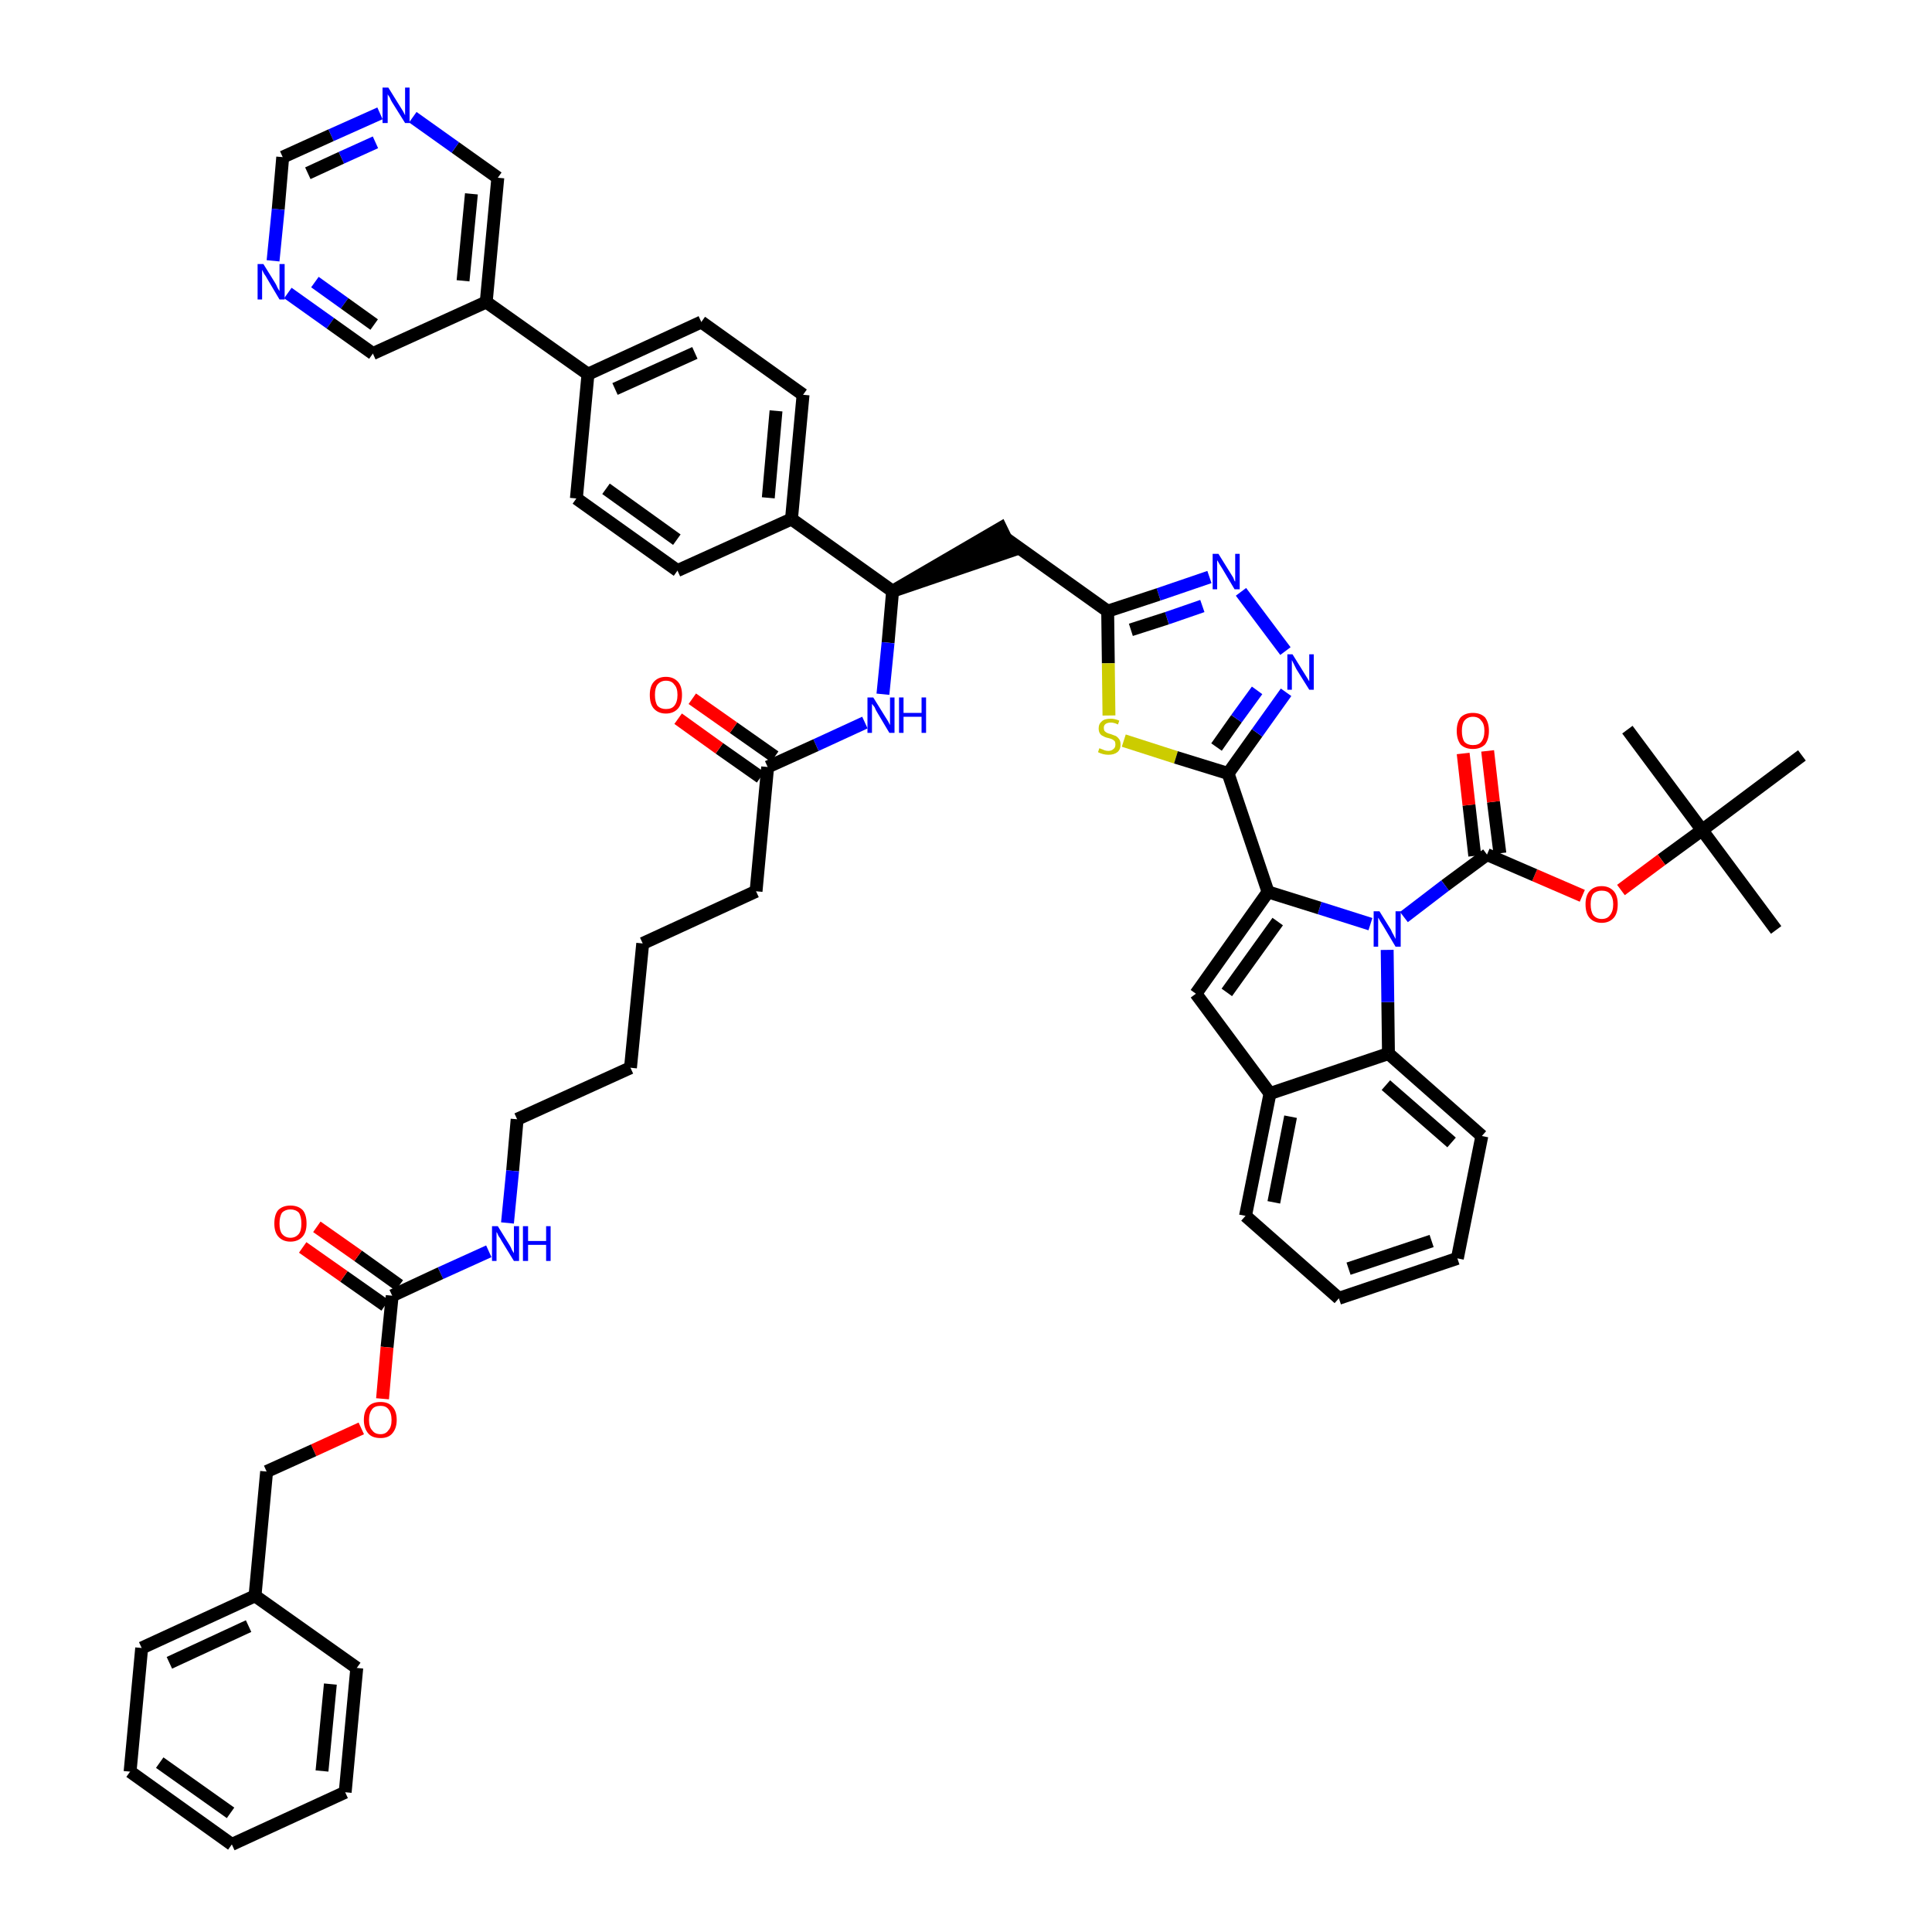 <?xml version='1.0' encoding='iso-8859-1'?>
<svg version='1.1' baseProfile='full'
              xmlns='http://www.w3.org/2000/svg'
                      xmlns:rdkit='http://www.rdkit.org/xml'
                      xmlns:xlink='http://www.w3.org/1999/xlink'
                  xml:space='preserve'
width='300px' height='300px' viewBox='0 0 300 300'>
<!-- END OF HEADER -->
<path class='bond-0 atom-0 atom-1' d='M 275.8,144.4 L 264.3,128.9' style='fill:none;fill-rule:evenodd;stroke:#000000;stroke-width:2.0px;stroke-linecap:butt;stroke-linejoin:miter;stroke-opacity:1' />
<path class='bond-1 atom-1 atom-2' d='M 264.3,128.9 L 252.7,113.3' style='fill:none;fill-rule:evenodd;stroke:#000000;stroke-width:2.0px;stroke-linecap:butt;stroke-linejoin:miter;stroke-opacity:1' />
<path class='bond-2 atom-1 atom-3' d='M 264.3,128.9 L 279.8,117.3' style='fill:none;fill-rule:evenodd;stroke:#000000;stroke-width:2.0px;stroke-linecap:butt;stroke-linejoin:miter;stroke-opacity:1' />
<path class='bond-3 atom-1 atom-4' d='M 264.3,128.9 L 258.0,133.5' style='fill:none;fill-rule:evenodd;stroke:#000000;stroke-width:2.0px;stroke-linecap:butt;stroke-linejoin:miter;stroke-opacity:1' />
<path class='bond-3 atom-1 atom-4' d='M 258.0,133.5 L 251.7,138.2' style='fill:none;fill-rule:evenodd;stroke:#FF0000;stroke-width:2.0px;stroke-linecap:butt;stroke-linejoin:miter;stroke-opacity:1' />
<path class='bond-4 atom-4 atom-5' d='M 245.7,139.1 L 238.3,135.9' style='fill:none;fill-rule:evenodd;stroke:#FF0000;stroke-width:2.0px;stroke-linecap:butt;stroke-linejoin:miter;stroke-opacity:1' />
<path class='bond-4 atom-4 atom-5' d='M 238.3,135.9 L 230.9,132.7' style='fill:none;fill-rule:evenodd;stroke:#000000;stroke-width:2.0px;stroke-linecap:butt;stroke-linejoin:miter;stroke-opacity:1' />
<path class='bond-5 atom-5 atom-6' d='M 232.9,132.5 L 231.9,124.5' style='fill:none;fill-rule:evenodd;stroke:#000000;stroke-width:2.0px;stroke-linecap:butt;stroke-linejoin:miter;stroke-opacity:1' />
<path class='bond-5 atom-5 atom-6' d='M 231.9,124.5 L 231.0,116.6' style='fill:none;fill-rule:evenodd;stroke:#FF0000;stroke-width:2.0px;stroke-linecap:butt;stroke-linejoin:miter;stroke-opacity:1' />
<path class='bond-5 atom-5 atom-6' d='M 229.0,132.9 L 228.1,125.0' style='fill:none;fill-rule:evenodd;stroke:#000000;stroke-width:2.0px;stroke-linecap:butt;stroke-linejoin:miter;stroke-opacity:1' />
<path class='bond-5 atom-5 atom-6' d='M 228.1,125.0 L 227.2,117.0' style='fill:none;fill-rule:evenodd;stroke:#FF0000;stroke-width:2.0px;stroke-linecap:butt;stroke-linejoin:miter;stroke-opacity:1' />
<path class='bond-6 atom-5 atom-7' d='M 230.9,132.7 L 224.4,137.5' style='fill:none;fill-rule:evenodd;stroke:#000000;stroke-width:2.0px;stroke-linecap:butt;stroke-linejoin:miter;stroke-opacity:1' />
<path class='bond-6 atom-5 atom-7' d='M 224.4,137.5 L 218.0,142.4' style='fill:none;fill-rule:evenodd;stroke:#0000FF;stroke-width:2.0px;stroke-linecap:butt;stroke-linejoin:miter;stroke-opacity:1' />
<path class='bond-7 atom-7 atom-8' d='M 212.8,143.5 L 204.9,141.0' style='fill:none;fill-rule:evenodd;stroke:#0000FF;stroke-width:2.0px;stroke-linecap:butt;stroke-linejoin:miter;stroke-opacity:1' />
<path class='bond-7 atom-7 atom-8' d='M 204.9,141.0 L 196.9,138.5' style='fill:none;fill-rule:evenodd;stroke:#000000;stroke-width:2.0px;stroke-linecap:butt;stroke-linejoin:miter;stroke-opacity:1' />
<path class='bond-52 atom-52 atom-7' d='M 215.6,163.6 L 215.5,155.6' style='fill:none;fill-rule:evenodd;stroke:#000000;stroke-width:2.0px;stroke-linecap:butt;stroke-linejoin:miter;stroke-opacity:1' />
<path class='bond-52 atom-52 atom-7' d='M 215.5,155.6 L 215.4,147.5' style='fill:none;fill-rule:evenodd;stroke:#0000FF;stroke-width:2.0px;stroke-linecap:butt;stroke-linejoin:miter;stroke-opacity:1' />
<path class='bond-8 atom-8 atom-9' d='M 196.9,138.5 L 190.7,120.1' style='fill:none;fill-rule:evenodd;stroke:#000000;stroke-width:2.0px;stroke-linecap:butt;stroke-linejoin:miter;stroke-opacity:1' />
<path class='bond-45 atom-8 atom-46' d='M 196.9,138.5 L 185.7,154.3' style='fill:none;fill-rule:evenodd;stroke:#000000;stroke-width:2.0px;stroke-linecap:butt;stroke-linejoin:miter;stroke-opacity:1' />
<path class='bond-45 atom-8 atom-46' d='M 198.4,143.1 L 190.5,154.1' style='fill:none;fill-rule:evenodd;stroke:#000000;stroke-width:2.0px;stroke-linecap:butt;stroke-linejoin:miter;stroke-opacity:1' />
<path class='bond-9 atom-9 atom-10' d='M 190.7,120.1 L 195.2,113.8' style='fill:none;fill-rule:evenodd;stroke:#000000;stroke-width:2.0px;stroke-linecap:butt;stroke-linejoin:miter;stroke-opacity:1' />
<path class='bond-9 atom-9 atom-10' d='M 195.2,113.8 L 199.7,107.5' style='fill:none;fill-rule:evenodd;stroke:#0000FF;stroke-width:2.0px;stroke-linecap:butt;stroke-linejoin:miter;stroke-opacity:1' />
<path class='bond-9 atom-9 atom-10' d='M 188.9,116.0 L 192.0,111.6' style='fill:none;fill-rule:evenodd;stroke:#000000;stroke-width:2.0px;stroke-linecap:butt;stroke-linejoin:miter;stroke-opacity:1' />
<path class='bond-9 atom-9 atom-10' d='M 192.0,111.6 L 195.2,107.2' style='fill:none;fill-rule:evenodd;stroke:#0000FF;stroke-width:2.0px;stroke-linecap:butt;stroke-linejoin:miter;stroke-opacity:1' />
<path class='bond-53 atom-45 atom-9' d='M 174.5,115.0 L 182.6,117.6' style='fill:none;fill-rule:evenodd;stroke:#CCCC00;stroke-width:2.0px;stroke-linecap:butt;stroke-linejoin:miter;stroke-opacity:1' />
<path class='bond-53 atom-45 atom-9' d='M 182.6,117.6 L 190.7,120.1' style='fill:none;fill-rule:evenodd;stroke:#000000;stroke-width:2.0px;stroke-linecap:butt;stroke-linejoin:miter;stroke-opacity:1' />
<path class='bond-10 atom-10 atom-11' d='M 199.6,101.1 L 192.7,91.9' style='fill:none;fill-rule:evenodd;stroke:#0000FF;stroke-width:2.0px;stroke-linecap:butt;stroke-linejoin:miter;stroke-opacity:1' />
<path class='bond-11 atom-11 atom-12' d='M 187.8,89.6 L 179.9,92.3' style='fill:none;fill-rule:evenodd;stroke:#0000FF;stroke-width:2.0px;stroke-linecap:butt;stroke-linejoin:miter;stroke-opacity:1' />
<path class='bond-11 atom-11 atom-12' d='M 179.9,92.3 L 172.0,94.9' style='fill:none;fill-rule:evenodd;stroke:#000000;stroke-width:2.0px;stroke-linecap:butt;stroke-linejoin:miter;stroke-opacity:1' />
<path class='bond-11 atom-11 atom-12' d='M 186.7,94.1 L 181.2,96.0' style='fill:none;fill-rule:evenodd;stroke:#0000FF;stroke-width:2.0px;stroke-linecap:butt;stroke-linejoin:miter;stroke-opacity:1' />
<path class='bond-11 atom-11 atom-12' d='M 181.2,96.0 L 175.6,97.8' style='fill:none;fill-rule:evenodd;stroke:#000000;stroke-width:2.0px;stroke-linecap:butt;stroke-linejoin:miter;stroke-opacity:1' />
<path class='bond-12 atom-12 atom-13' d='M 172.0,94.9 L 156.3,83.7' style='fill:none;fill-rule:evenodd;stroke:#000000;stroke-width:2.0px;stroke-linecap:butt;stroke-linejoin:miter;stroke-opacity:1' />
<path class='bond-44 atom-12 atom-45' d='M 172.0,94.9 L 172.1,103.0' style='fill:none;fill-rule:evenodd;stroke:#000000;stroke-width:2.0px;stroke-linecap:butt;stroke-linejoin:miter;stroke-opacity:1' />
<path class='bond-44 atom-12 atom-45' d='M 172.1,103.0 L 172.2,111.1' style='fill:none;fill-rule:evenodd;stroke:#CCCC00;stroke-width:2.0px;stroke-linecap:butt;stroke-linejoin:miter;stroke-opacity:1' />
<path class='bond-13 atom-14 atom-13' d='M 138.6,91.8 L 157.1,85.5 L 155.4,82.0 Z' style='fill:#000000;fill-rule:evenodd;fill-opacity:1;stroke:#000000;stroke-width:2.0px;stroke-linecap:butt;stroke-linejoin:miter;stroke-opacity:1;' />
<path class='bond-14 atom-14 atom-15' d='M 138.6,91.8 L 137.9,99.8' style='fill:none;fill-rule:evenodd;stroke:#000000;stroke-width:2.0px;stroke-linecap:butt;stroke-linejoin:miter;stroke-opacity:1' />
<path class='bond-14 atom-14 atom-15' d='M 137.9,99.8 L 137.1,107.8' style='fill:none;fill-rule:evenodd;stroke:#0000FF;stroke-width:2.0px;stroke-linecap:butt;stroke-linejoin:miter;stroke-opacity:1' />
<path class='bond-32 atom-14 atom-33' d='M 138.6,91.8 L 122.9,80.6' style='fill:none;fill-rule:evenodd;stroke:#000000;stroke-width:2.0px;stroke-linecap:butt;stroke-linejoin:miter;stroke-opacity:1' />
<path class='bond-15 atom-15 atom-16' d='M 134.3,112.2 L 126.7,115.7' style='fill:none;fill-rule:evenodd;stroke:#0000FF;stroke-width:2.0px;stroke-linecap:butt;stroke-linejoin:miter;stroke-opacity:1' />
<path class='bond-15 atom-15 atom-16' d='M 126.7,115.7 L 119.2,119.1' style='fill:none;fill-rule:evenodd;stroke:#000000;stroke-width:2.0px;stroke-linecap:butt;stroke-linejoin:miter;stroke-opacity:1' />
<path class='bond-16 atom-16 atom-17' d='M 120.3,117.5 L 113.9,113.0' style='fill:none;fill-rule:evenodd;stroke:#000000;stroke-width:2.0px;stroke-linecap:butt;stroke-linejoin:miter;stroke-opacity:1' />
<path class='bond-16 atom-16 atom-17' d='M 113.9,113.0 L 107.5,108.5' style='fill:none;fill-rule:evenodd;stroke:#FF0000;stroke-width:2.0px;stroke-linecap:butt;stroke-linejoin:miter;stroke-opacity:1' />
<path class='bond-16 atom-16 atom-17' d='M 118.1,120.7 L 111.7,116.2' style='fill:none;fill-rule:evenodd;stroke:#000000;stroke-width:2.0px;stroke-linecap:butt;stroke-linejoin:miter;stroke-opacity:1' />
<path class='bond-16 atom-16 atom-17' d='M 111.7,116.2 L 105.3,111.6' style='fill:none;fill-rule:evenodd;stroke:#FF0000;stroke-width:2.0px;stroke-linecap:butt;stroke-linejoin:miter;stroke-opacity:1' />
<path class='bond-17 atom-16 atom-18' d='M 119.2,119.1 L 117.4,138.4' style='fill:none;fill-rule:evenodd;stroke:#000000;stroke-width:2.0px;stroke-linecap:butt;stroke-linejoin:miter;stroke-opacity:1' />
<path class='bond-18 atom-18 atom-19' d='M 117.4,138.4 L 99.8,146.5' style='fill:none;fill-rule:evenodd;stroke:#000000;stroke-width:2.0px;stroke-linecap:butt;stroke-linejoin:miter;stroke-opacity:1' />
<path class='bond-19 atom-19 atom-20' d='M 99.8,146.5 L 97.9,165.8' style='fill:none;fill-rule:evenodd;stroke:#000000;stroke-width:2.0px;stroke-linecap:butt;stroke-linejoin:miter;stroke-opacity:1' />
<path class='bond-20 atom-20 atom-21' d='M 97.9,165.8 L 80.3,173.8' style='fill:none;fill-rule:evenodd;stroke:#000000;stroke-width:2.0px;stroke-linecap:butt;stroke-linejoin:miter;stroke-opacity:1' />
<path class='bond-21 atom-21 atom-22' d='M 80.3,173.8 L 79.6,181.8' style='fill:none;fill-rule:evenodd;stroke:#000000;stroke-width:2.0px;stroke-linecap:butt;stroke-linejoin:miter;stroke-opacity:1' />
<path class='bond-21 atom-21 atom-22' d='M 79.6,181.8 L 78.8,189.9' style='fill:none;fill-rule:evenodd;stroke:#0000FF;stroke-width:2.0px;stroke-linecap:butt;stroke-linejoin:miter;stroke-opacity:1' />
<path class='bond-22 atom-22 atom-23' d='M 75.9,194.3 L 68.4,197.7' style='fill:none;fill-rule:evenodd;stroke:#0000FF;stroke-width:2.0px;stroke-linecap:butt;stroke-linejoin:miter;stroke-opacity:1' />
<path class='bond-22 atom-22 atom-23' d='M 68.4,197.7 L 60.9,201.2' style='fill:none;fill-rule:evenodd;stroke:#000000;stroke-width:2.0px;stroke-linecap:butt;stroke-linejoin:miter;stroke-opacity:1' />
<path class='bond-23 atom-23 atom-24' d='M 62.0,199.6 L 55.6,195.0' style='fill:none;fill-rule:evenodd;stroke:#000000;stroke-width:2.0px;stroke-linecap:butt;stroke-linejoin:miter;stroke-opacity:1' />
<path class='bond-23 atom-23 atom-24' d='M 55.6,195.0 L 49.2,190.5' style='fill:none;fill-rule:evenodd;stroke:#FF0000;stroke-width:2.0px;stroke-linecap:butt;stroke-linejoin:miter;stroke-opacity:1' />
<path class='bond-23 atom-23 atom-24' d='M 59.8,202.7 L 53.4,198.2' style='fill:none;fill-rule:evenodd;stroke:#000000;stroke-width:2.0px;stroke-linecap:butt;stroke-linejoin:miter;stroke-opacity:1' />
<path class='bond-23 atom-23 atom-24' d='M 53.4,198.2 L 47.0,193.7' style='fill:none;fill-rule:evenodd;stroke:#FF0000;stroke-width:2.0px;stroke-linecap:butt;stroke-linejoin:miter;stroke-opacity:1' />
<path class='bond-24 atom-23 atom-25' d='M 60.9,201.2 L 60.1,209.2' style='fill:none;fill-rule:evenodd;stroke:#000000;stroke-width:2.0px;stroke-linecap:butt;stroke-linejoin:miter;stroke-opacity:1' />
<path class='bond-24 atom-23 atom-25' d='M 60.1,209.2 L 59.4,217.2' style='fill:none;fill-rule:evenodd;stroke:#FF0000;stroke-width:2.0px;stroke-linecap:butt;stroke-linejoin:miter;stroke-opacity:1' />
<path class='bond-25 atom-25 atom-26' d='M 56.1,221.8 L 48.7,225.2' style='fill:none;fill-rule:evenodd;stroke:#FF0000;stroke-width:2.0px;stroke-linecap:butt;stroke-linejoin:miter;stroke-opacity:1' />
<path class='bond-25 atom-25 atom-26' d='M 48.7,225.2 L 41.4,228.5' style='fill:none;fill-rule:evenodd;stroke:#000000;stroke-width:2.0px;stroke-linecap:butt;stroke-linejoin:miter;stroke-opacity:1' />
<path class='bond-26 atom-26 atom-27' d='M 41.4,228.5 L 39.6,247.8' style='fill:none;fill-rule:evenodd;stroke:#000000;stroke-width:2.0px;stroke-linecap:butt;stroke-linejoin:miter;stroke-opacity:1' />
<path class='bond-27 atom-27 atom-28' d='M 39.6,247.8 L 22.0,255.9' style='fill:none;fill-rule:evenodd;stroke:#000000;stroke-width:2.0px;stroke-linecap:butt;stroke-linejoin:miter;stroke-opacity:1' />
<path class='bond-27 atom-27 atom-28' d='M 38.6,252.5 L 26.3,258.2' style='fill:none;fill-rule:evenodd;stroke:#000000;stroke-width:2.0px;stroke-linecap:butt;stroke-linejoin:miter;stroke-opacity:1' />
<path class='bond-55 atom-32 atom-27' d='M 55.4,259.0 L 39.6,247.8' style='fill:none;fill-rule:evenodd;stroke:#000000;stroke-width:2.0px;stroke-linecap:butt;stroke-linejoin:miter;stroke-opacity:1' />
<path class='bond-28 atom-28 atom-29' d='M 22.0,255.9 L 20.2,275.1' style='fill:none;fill-rule:evenodd;stroke:#000000;stroke-width:2.0px;stroke-linecap:butt;stroke-linejoin:miter;stroke-opacity:1' />
<path class='bond-29 atom-29 atom-30' d='M 20.2,275.1 L 36.0,286.4' style='fill:none;fill-rule:evenodd;stroke:#000000;stroke-width:2.0px;stroke-linecap:butt;stroke-linejoin:miter;stroke-opacity:1' />
<path class='bond-29 atom-29 atom-30' d='M 24.8,273.7 L 35.8,281.5' style='fill:none;fill-rule:evenodd;stroke:#000000;stroke-width:2.0px;stroke-linecap:butt;stroke-linejoin:miter;stroke-opacity:1' />
<path class='bond-30 atom-30 atom-31' d='M 36.0,286.4 L 53.6,278.3' style='fill:none;fill-rule:evenodd;stroke:#000000;stroke-width:2.0px;stroke-linecap:butt;stroke-linejoin:miter;stroke-opacity:1' />
<path class='bond-31 atom-31 atom-32' d='M 53.6,278.3 L 55.4,259.0' style='fill:none;fill-rule:evenodd;stroke:#000000;stroke-width:2.0px;stroke-linecap:butt;stroke-linejoin:miter;stroke-opacity:1' />
<path class='bond-31 atom-31 atom-32' d='M 50.0,275.0 L 51.3,261.5' style='fill:none;fill-rule:evenodd;stroke:#000000;stroke-width:2.0px;stroke-linecap:butt;stroke-linejoin:miter;stroke-opacity:1' />
<path class='bond-33 atom-33 atom-34' d='M 122.9,80.6 L 124.7,61.3' style='fill:none;fill-rule:evenodd;stroke:#000000;stroke-width:2.0px;stroke-linecap:butt;stroke-linejoin:miter;stroke-opacity:1' />
<path class='bond-33 atom-33 atom-34' d='M 119.3,77.3 L 120.5,63.8' style='fill:none;fill-rule:evenodd;stroke:#000000;stroke-width:2.0px;stroke-linecap:butt;stroke-linejoin:miter;stroke-opacity:1' />
<path class='bond-56 atom-44 atom-33' d='M 105.2,88.6 L 122.9,80.6' style='fill:none;fill-rule:evenodd;stroke:#000000;stroke-width:2.0px;stroke-linecap:butt;stroke-linejoin:miter;stroke-opacity:1' />
<path class='bond-34 atom-34 atom-35' d='M 124.7,61.3 L 108.9,50.0' style='fill:none;fill-rule:evenodd;stroke:#000000;stroke-width:2.0px;stroke-linecap:butt;stroke-linejoin:miter;stroke-opacity:1' />
<path class='bond-35 atom-35 atom-36' d='M 108.9,50.0 L 91.3,58.1' style='fill:none;fill-rule:evenodd;stroke:#000000;stroke-width:2.0px;stroke-linecap:butt;stroke-linejoin:miter;stroke-opacity:1' />
<path class='bond-35 atom-35 atom-36' d='M 107.9,54.8 L 95.5,60.4' style='fill:none;fill-rule:evenodd;stroke:#000000;stroke-width:2.0px;stroke-linecap:butt;stroke-linejoin:miter;stroke-opacity:1' />
<path class='bond-36 atom-36 atom-37' d='M 91.3,58.1 L 75.5,46.9' style='fill:none;fill-rule:evenodd;stroke:#000000;stroke-width:2.0px;stroke-linecap:butt;stroke-linejoin:miter;stroke-opacity:1' />
<path class='bond-42 atom-36 atom-43' d='M 91.3,58.1 L 89.5,77.4' style='fill:none;fill-rule:evenodd;stroke:#000000;stroke-width:2.0px;stroke-linecap:butt;stroke-linejoin:miter;stroke-opacity:1' />
<path class='bond-37 atom-37 atom-38' d='M 75.5,46.9 L 77.3,27.6' style='fill:none;fill-rule:evenodd;stroke:#000000;stroke-width:2.0px;stroke-linecap:butt;stroke-linejoin:miter;stroke-opacity:1' />
<path class='bond-37 atom-37 atom-38' d='M 71.9,43.6 L 73.2,30.1' style='fill:none;fill-rule:evenodd;stroke:#000000;stroke-width:2.0px;stroke-linecap:butt;stroke-linejoin:miter;stroke-opacity:1' />
<path class='bond-57 atom-42 atom-37' d='M 57.9,54.9 L 75.5,46.9' style='fill:none;fill-rule:evenodd;stroke:#000000;stroke-width:2.0px;stroke-linecap:butt;stroke-linejoin:miter;stroke-opacity:1' />
<path class='bond-38 atom-38 atom-39' d='M 77.3,27.6 L 70.7,22.9' style='fill:none;fill-rule:evenodd;stroke:#000000;stroke-width:2.0px;stroke-linecap:butt;stroke-linejoin:miter;stroke-opacity:1' />
<path class='bond-38 atom-38 atom-39' d='M 70.7,22.9 L 64.1,18.2' style='fill:none;fill-rule:evenodd;stroke:#0000FF;stroke-width:2.0px;stroke-linecap:butt;stroke-linejoin:miter;stroke-opacity:1' />
<path class='bond-39 atom-39 atom-40' d='M 59.0,17.6 L 51.4,21.0' style='fill:none;fill-rule:evenodd;stroke:#0000FF;stroke-width:2.0px;stroke-linecap:butt;stroke-linejoin:miter;stroke-opacity:1' />
<path class='bond-39 atom-39 atom-40' d='M 51.4,21.0 L 43.9,24.4' style='fill:none;fill-rule:evenodd;stroke:#000000;stroke-width:2.0px;stroke-linecap:butt;stroke-linejoin:miter;stroke-opacity:1' />
<path class='bond-39 atom-39 atom-40' d='M 58.3,22.1 L 53.0,24.5' style='fill:none;fill-rule:evenodd;stroke:#0000FF;stroke-width:2.0px;stroke-linecap:butt;stroke-linejoin:miter;stroke-opacity:1' />
<path class='bond-39 atom-39 atom-40' d='M 53.0,24.5 L 47.8,26.9' style='fill:none;fill-rule:evenodd;stroke:#000000;stroke-width:2.0px;stroke-linecap:butt;stroke-linejoin:miter;stroke-opacity:1' />
<path class='bond-40 atom-40 atom-41' d='M 43.9,24.4 L 43.2,32.5' style='fill:none;fill-rule:evenodd;stroke:#000000;stroke-width:2.0px;stroke-linecap:butt;stroke-linejoin:miter;stroke-opacity:1' />
<path class='bond-40 atom-40 atom-41' d='M 43.2,32.5 L 42.4,40.5' style='fill:none;fill-rule:evenodd;stroke:#0000FF;stroke-width:2.0px;stroke-linecap:butt;stroke-linejoin:miter;stroke-opacity:1' />
<path class='bond-41 atom-41 atom-42' d='M 44.7,45.5 L 51.3,50.2' style='fill:none;fill-rule:evenodd;stroke:#0000FF;stroke-width:2.0px;stroke-linecap:butt;stroke-linejoin:miter;stroke-opacity:1' />
<path class='bond-41 atom-41 atom-42' d='M 51.3,50.2 L 57.9,54.9' style='fill:none;fill-rule:evenodd;stroke:#000000;stroke-width:2.0px;stroke-linecap:butt;stroke-linejoin:miter;stroke-opacity:1' />
<path class='bond-41 atom-41 atom-42' d='M 48.9,43.8 L 53.5,47.1' style='fill:none;fill-rule:evenodd;stroke:#0000FF;stroke-width:2.0px;stroke-linecap:butt;stroke-linejoin:miter;stroke-opacity:1' />
<path class='bond-41 atom-41 atom-42' d='M 53.5,47.1 L 58.1,50.4' style='fill:none;fill-rule:evenodd;stroke:#000000;stroke-width:2.0px;stroke-linecap:butt;stroke-linejoin:miter;stroke-opacity:1' />
<path class='bond-43 atom-43 atom-44' d='M 89.5,77.4 L 105.2,88.6' style='fill:none;fill-rule:evenodd;stroke:#000000;stroke-width:2.0px;stroke-linecap:butt;stroke-linejoin:miter;stroke-opacity:1' />
<path class='bond-43 atom-43 atom-44' d='M 94.1,75.9 L 105.1,83.8' style='fill:none;fill-rule:evenodd;stroke:#000000;stroke-width:2.0px;stroke-linecap:butt;stroke-linejoin:miter;stroke-opacity:1' />
<path class='bond-46 atom-46 atom-47' d='M 185.7,154.3 L 197.2,169.8' style='fill:none;fill-rule:evenodd;stroke:#000000;stroke-width:2.0px;stroke-linecap:butt;stroke-linejoin:miter;stroke-opacity:1' />
<path class='bond-47 atom-47 atom-48' d='M 197.2,169.8 L 193.4,188.8' style='fill:none;fill-rule:evenodd;stroke:#000000;stroke-width:2.0px;stroke-linecap:butt;stroke-linejoin:miter;stroke-opacity:1' />
<path class='bond-47 atom-47 atom-48' d='M 200.4,173.4 L 197.8,186.7' style='fill:none;fill-rule:evenodd;stroke:#000000;stroke-width:2.0px;stroke-linecap:butt;stroke-linejoin:miter;stroke-opacity:1' />
<path class='bond-54 atom-52 atom-47' d='M 215.6,163.6 L 197.2,169.8' style='fill:none;fill-rule:evenodd;stroke:#000000;stroke-width:2.0px;stroke-linecap:butt;stroke-linejoin:miter;stroke-opacity:1' />
<path class='bond-48 atom-48 atom-49' d='M 193.4,188.8 L 207.9,201.6' style='fill:none;fill-rule:evenodd;stroke:#000000;stroke-width:2.0px;stroke-linecap:butt;stroke-linejoin:miter;stroke-opacity:1' />
<path class='bond-49 atom-49 atom-50' d='M 207.9,201.6 L 226.3,195.4' style='fill:none;fill-rule:evenodd;stroke:#000000;stroke-width:2.0px;stroke-linecap:butt;stroke-linejoin:miter;stroke-opacity:1' />
<path class='bond-49 atom-49 atom-50' d='M 209.4,197.0 L 222.3,192.7' style='fill:none;fill-rule:evenodd;stroke:#000000;stroke-width:2.0px;stroke-linecap:butt;stroke-linejoin:miter;stroke-opacity:1' />
<path class='bond-50 atom-50 atom-51' d='M 226.3,195.4 L 230.1,176.4' style='fill:none;fill-rule:evenodd;stroke:#000000;stroke-width:2.0px;stroke-linecap:butt;stroke-linejoin:miter;stroke-opacity:1' />
<path class='bond-51 atom-51 atom-52' d='M 230.1,176.4 L 215.6,163.6' style='fill:none;fill-rule:evenodd;stroke:#000000;stroke-width:2.0px;stroke-linecap:butt;stroke-linejoin:miter;stroke-opacity:1' />
<path class='bond-51 atom-51 atom-52' d='M 225.4,177.4 L 215.2,168.5' style='fill:none;fill-rule:evenodd;stroke:#000000;stroke-width:2.0px;stroke-linecap:butt;stroke-linejoin:miter;stroke-opacity:1' />
<path  class='atom-4' d='M 246.2 140.4
Q 246.2 139.1, 246.8 138.4
Q 247.5 137.6, 248.7 137.6
Q 249.9 137.6, 250.6 138.4
Q 251.2 139.1, 251.2 140.4
Q 251.2 141.8, 250.6 142.5
Q 249.9 143.3, 248.7 143.3
Q 247.5 143.3, 246.8 142.5
Q 246.2 141.8, 246.2 140.4
M 248.7 142.7
Q 249.6 142.7, 250.0 142.1
Q 250.5 141.5, 250.5 140.4
Q 250.5 139.4, 250.0 138.8
Q 249.6 138.3, 248.7 138.3
Q 247.9 138.3, 247.4 138.8
Q 247.0 139.3, 247.0 140.4
Q 247.0 141.5, 247.4 142.1
Q 247.9 142.7, 248.7 142.7
' fill='#FF0000'/>
<path  class='atom-6' d='M 226.2 113.5
Q 226.2 112.2, 226.8 111.4
Q 227.5 110.7, 228.7 110.7
Q 229.9 110.7, 230.6 111.4
Q 231.2 112.2, 231.2 113.5
Q 231.2 114.8, 230.6 115.6
Q 229.9 116.3, 228.7 116.3
Q 227.5 116.3, 226.8 115.6
Q 226.2 114.8, 226.2 113.5
M 228.7 115.7
Q 229.6 115.7, 230.0 115.2
Q 230.5 114.6, 230.5 113.5
Q 230.5 112.4, 230.0 111.9
Q 229.6 111.3, 228.7 111.3
Q 227.9 111.3, 227.4 111.9
Q 227.0 112.4, 227.0 113.5
Q 227.0 114.6, 227.4 115.2
Q 227.9 115.7, 228.7 115.7
' fill='#FF0000'/>
<path  class='atom-7' d='M 214.2 141.5
L 216.0 144.4
Q 216.1 144.7, 216.4 145.2
Q 216.7 145.8, 216.7 145.8
L 216.7 141.5
L 217.5 141.5
L 217.5 147.0
L 216.7 147.0
L 214.8 143.8
Q 214.6 143.5, 214.3 143.0
Q 214.1 142.6, 214.0 142.5
L 214.0 147.0
L 213.3 147.0
L 213.3 141.5
L 214.2 141.5
' fill='#0000FF'/>
<path  class='atom-10' d='M 200.7 101.6
L 202.5 104.5
Q 202.7 104.8, 203.0 105.3
Q 203.3 105.8, 203.3 105.8
L 203.3 101.6
L 204.0 101.6
L 204.0 107.1
L 203.3 107.1
L 201.3 103.9
Q 201.1 103.5, 200.9 103.1
Q 200.7 102.7, 200.6 102.5
L 200.6 107.1
L 199.9 107.1
L 199.9 101.6
L 200.7 101.6
' fill='#0000FF'/>
<path  class='atom-11' d='M 189.2 86.0
L 191.0 88.9
Q 191.2 89.2, 191.5 89.7
Q 191.7 90.3, 191.8 90.3
L 191.8 86.0
L 192.5 86.0
L 192.5 91.5
L 191.7 91.5
L 189.8 88.3
Q 189.6 88.0, 189.3 87.5
Q 189.1 87.1, 189.0 87.0
L 189.0 91.5
L 188.3 91.5
L 188.3 86.0
L 189.2 86.0
' fill='#0000FF'/>
<path  class='atom-15' d='M 135.6 108.3
L 137.4 111.2
Q 137.6 111.5, 137.9 112.0
Q 138.2 112.6, 138.2 112.6
L 138.2 108.3
L 138.9 108.3
L 138.9 113.8
L 138.1 113.8
L 136.2 110.6
Q 136.0 110.3, 135.8 109.8
Q 135.5 109.4, 135.4 109.3
L 135.4 113.8
L 134.7 113.8
L 134.7 108.3
L 135.6 108.3
' fill='#0000FF'/>
<path  class='atom-15' d='M 139.6 108.3
L 140.3 108.3
L 140.3 110.7
L 143.1 110.7
L 143.1 108.3
L 143.8 108.3
L 143.8 113.8
L 143.1 113.8
L 143.1 111.3
L 140.3 111.3
L 140.3 113.8
L 139.6 113.8
L 139.6 108.3
' fill='#0000FF'/>
<path  class='atom-17' d='M 100.9 107.9
Q 100.9 106.6, 101.5 105.9
Q 102.2 105.1, 103.4 105.1
Q 104.6 105.1, 105.3 105.9
Q 105.9 106.6, 105.9 107.9
Q 105.9 109.3, 105.3 110.0
Q 104.6 110.8, 103.4 110.8
Q 102.2 110.8, 101.5 110.0
Q 100.9 109.3, 100.9 107.9
M 103.4 110.1
Q 104.3 110.1, 104.7 109.6
Q 105.2 109.0, 105.2 107.9
Q 105.2 106.8, 104.7 106.3
Q 104.3 105.7, 103.4 105.7
Q 102.6 105.7, 102.1 106.3
Q 101.7 106.8, 101.7 107.9
Q 101.7 109.0, 102.1 109.6
Q 102.6 110.1, 103.4 110.1
' fill='#FF0000'/>
<path  class='atom-22' d='M 77.3 190.4
L 79.1 193.3
Q 79.3 193.6, 79.5 194.1
Q 79.8 194.6, 79.8 194.6
L 79.8 190.4
L 80.6 190.4
L 80.6 195.8
L 79.8 195.8
L 77.9 192.7
Q 77.7 192.3, 77.4 191.9
Q 77.2 191.4, 77.1 191.3
L 77.1 195.8
L 76.4 195.8
L 76.4 190.4
L 77.3 190.4
' fill='#0000FF'/>
<path  class='atom-22' d='M 81.2 190.4
L 82.0 190.4
L 82.0 192.7
L 84.8 192.7
L 84.8 190.4
L 85.5 190.4
L 85.5 195.8
L 84.8 195.8
L 84.8 193.3
L 82.0 193.3
L 82.0 195.8
L 81.2 195.8
L 81.2 190.4
' fill='#0000FF'/>
<path  class='atom-24' d='M 42.6 190.0
Q 42.6 188.6, 43.2 187.9
Q 43.9 187.2, 45.1 187.2
Q 46.3 187.2, 47.0 187.9
Q 47.6 188.6, 47.6 190.0
Q 47.6 191.3, 47.0 192.0
Q 46.3 192.8, 45.1 192.8
Q 43.9 192.8, 43.2 192.0
Q 42.6 191.3, 42.6 190.0
M 45.1 192.2
Q 45.9 192.2, 46.4 191.6
Q 46.8 191.1, 46.8 190.0
Q 46.8 188.9, 46.4 188.3
Q 45.9 187.8, 45.1 187.8
Q 44.3 187.8, 43.8 188.3
Q 43.4 188.9, 43.4 190.0
Q 43.4 191.1, 43.8 191.6
Q 44.3 192.2, 45.1 192.2
' fill='#FF0000'/>
<path  class='atom-25' d='M 56.5 220.5
Q 56.5 219.1, 57.2 218.4
Q 57.8 217.7, 59.1 217.7
Q 60.3 217.7, 60.9 218.4
Q 61.6 219.1, 61.6 220.5
Q 61.6 221.8, 60.9 222.6
Q 60.3 223.3, 59.1 223.3
Q 57.8 223.3, 57.2 222.6
Q 56.5 221.8, 56.5 220.5
M 59.1 222.7
Q 59.9 222.7, 60.3 222.1
Q 60.8 221.6, 60.8 220.5
Q 60.8 219.4, 60.3 218.8
Q 59.9 218.3, 59.1 218.3
Q 58.2 218.3, 57.8 218.8
Q 57.3 219.4, 57.3 220.5
Q 57.3 221.6, 57.8 222.1
Q 58.2 222.7, 59.1 222.7
' fill='#FF0000'/>
<path  class='atom-39' d='M 60.3 13.6
L 62.1 16.5
Q 62.3 16.8, 62.6 17.3
Q 62.9 17.9, 62.9 17.9
L 62.9 13.6
L 63.6 13.6
L 63.6 19.1
L 62.9 19.1
L 60.9 15.9
Q 60.7 15.6, 60.5 15.1
Q 60.2 14.7, 60.2 14.6
L 60.2 19.1
L 59.4 19.1
L 59.4 13.6
L 60.3 13.6
' fill='#0000FF'/>
<path  class='atom-41' d='M 40.9 41.0
L 42.7 43.9
Q 42.9 44.2, 43.1 44.7
Q 43.4 45.2, 43.4 45.2
L 43.4 41.0
L 44.2 41.0
L 44.2 46.5
L 43.4 46.5
L 41.5 43.3
Q 41.3 42.9, 41.0 42.5
Q 40.8 42.1, 40.7 41.9
L 40.7 46.5
L 40.0 46.5
L 40.0 41.0
L 40.9 41.0
' fill='#0000FF'/>
<path  class='atom-45' d='M 170.7 116.2
Q 170.8 116.2, 171.0 116.3
Q 171.3 116.4, 171.5 116.5
Q 171.8 116.6, 172.1 116.6
Q 172.6 116.6, 172.9 116.3
Q 173.2 116.1, 173.2 115.6
Q 173.2 115.3, 173.1 115.1
Q 172.9 114.9, 172.7 114.8
Q 172.5 114.7, 172.1 114.6
Q 171.6 114.5, 171.3 114.3
Q 171.0 114.2, 170.8 113.9
Q 170.6 113.6, 170.6 113.1
Q 170.6 112.4, 171.1 112.0
Q 171.5 111.6, 172.5 111.6
Q 173.1 111.6, 173.8 111.9
L 173.6 112.5
Q 173.0 112.2, 172.5 112.2
Q 172.0 112.2, 171.7 112.4
Q 171.4 112.6, 171.4 113.0
Q 171.4 113.3, 171.5 113.5
Q 171.7 113.7, 171.9 113.8
Q 172.1 113.9, 172.5 114.0
Q 173.0 114.2, 173.3 114.3
Q 173.6 114.5, 173.8 114.8
Q 174.0 115.1, 174.0 115.6
Q 174.0 116.4, 173.5 116.8
Q 173.0 117.2, 172.1 117.2
Q 171.7 117.2, 171.3 117.1
Q 170.9 117.0, 170.5 116.8
L 170.7 116.2
' fill='#CCCC00'/>
</svg>
